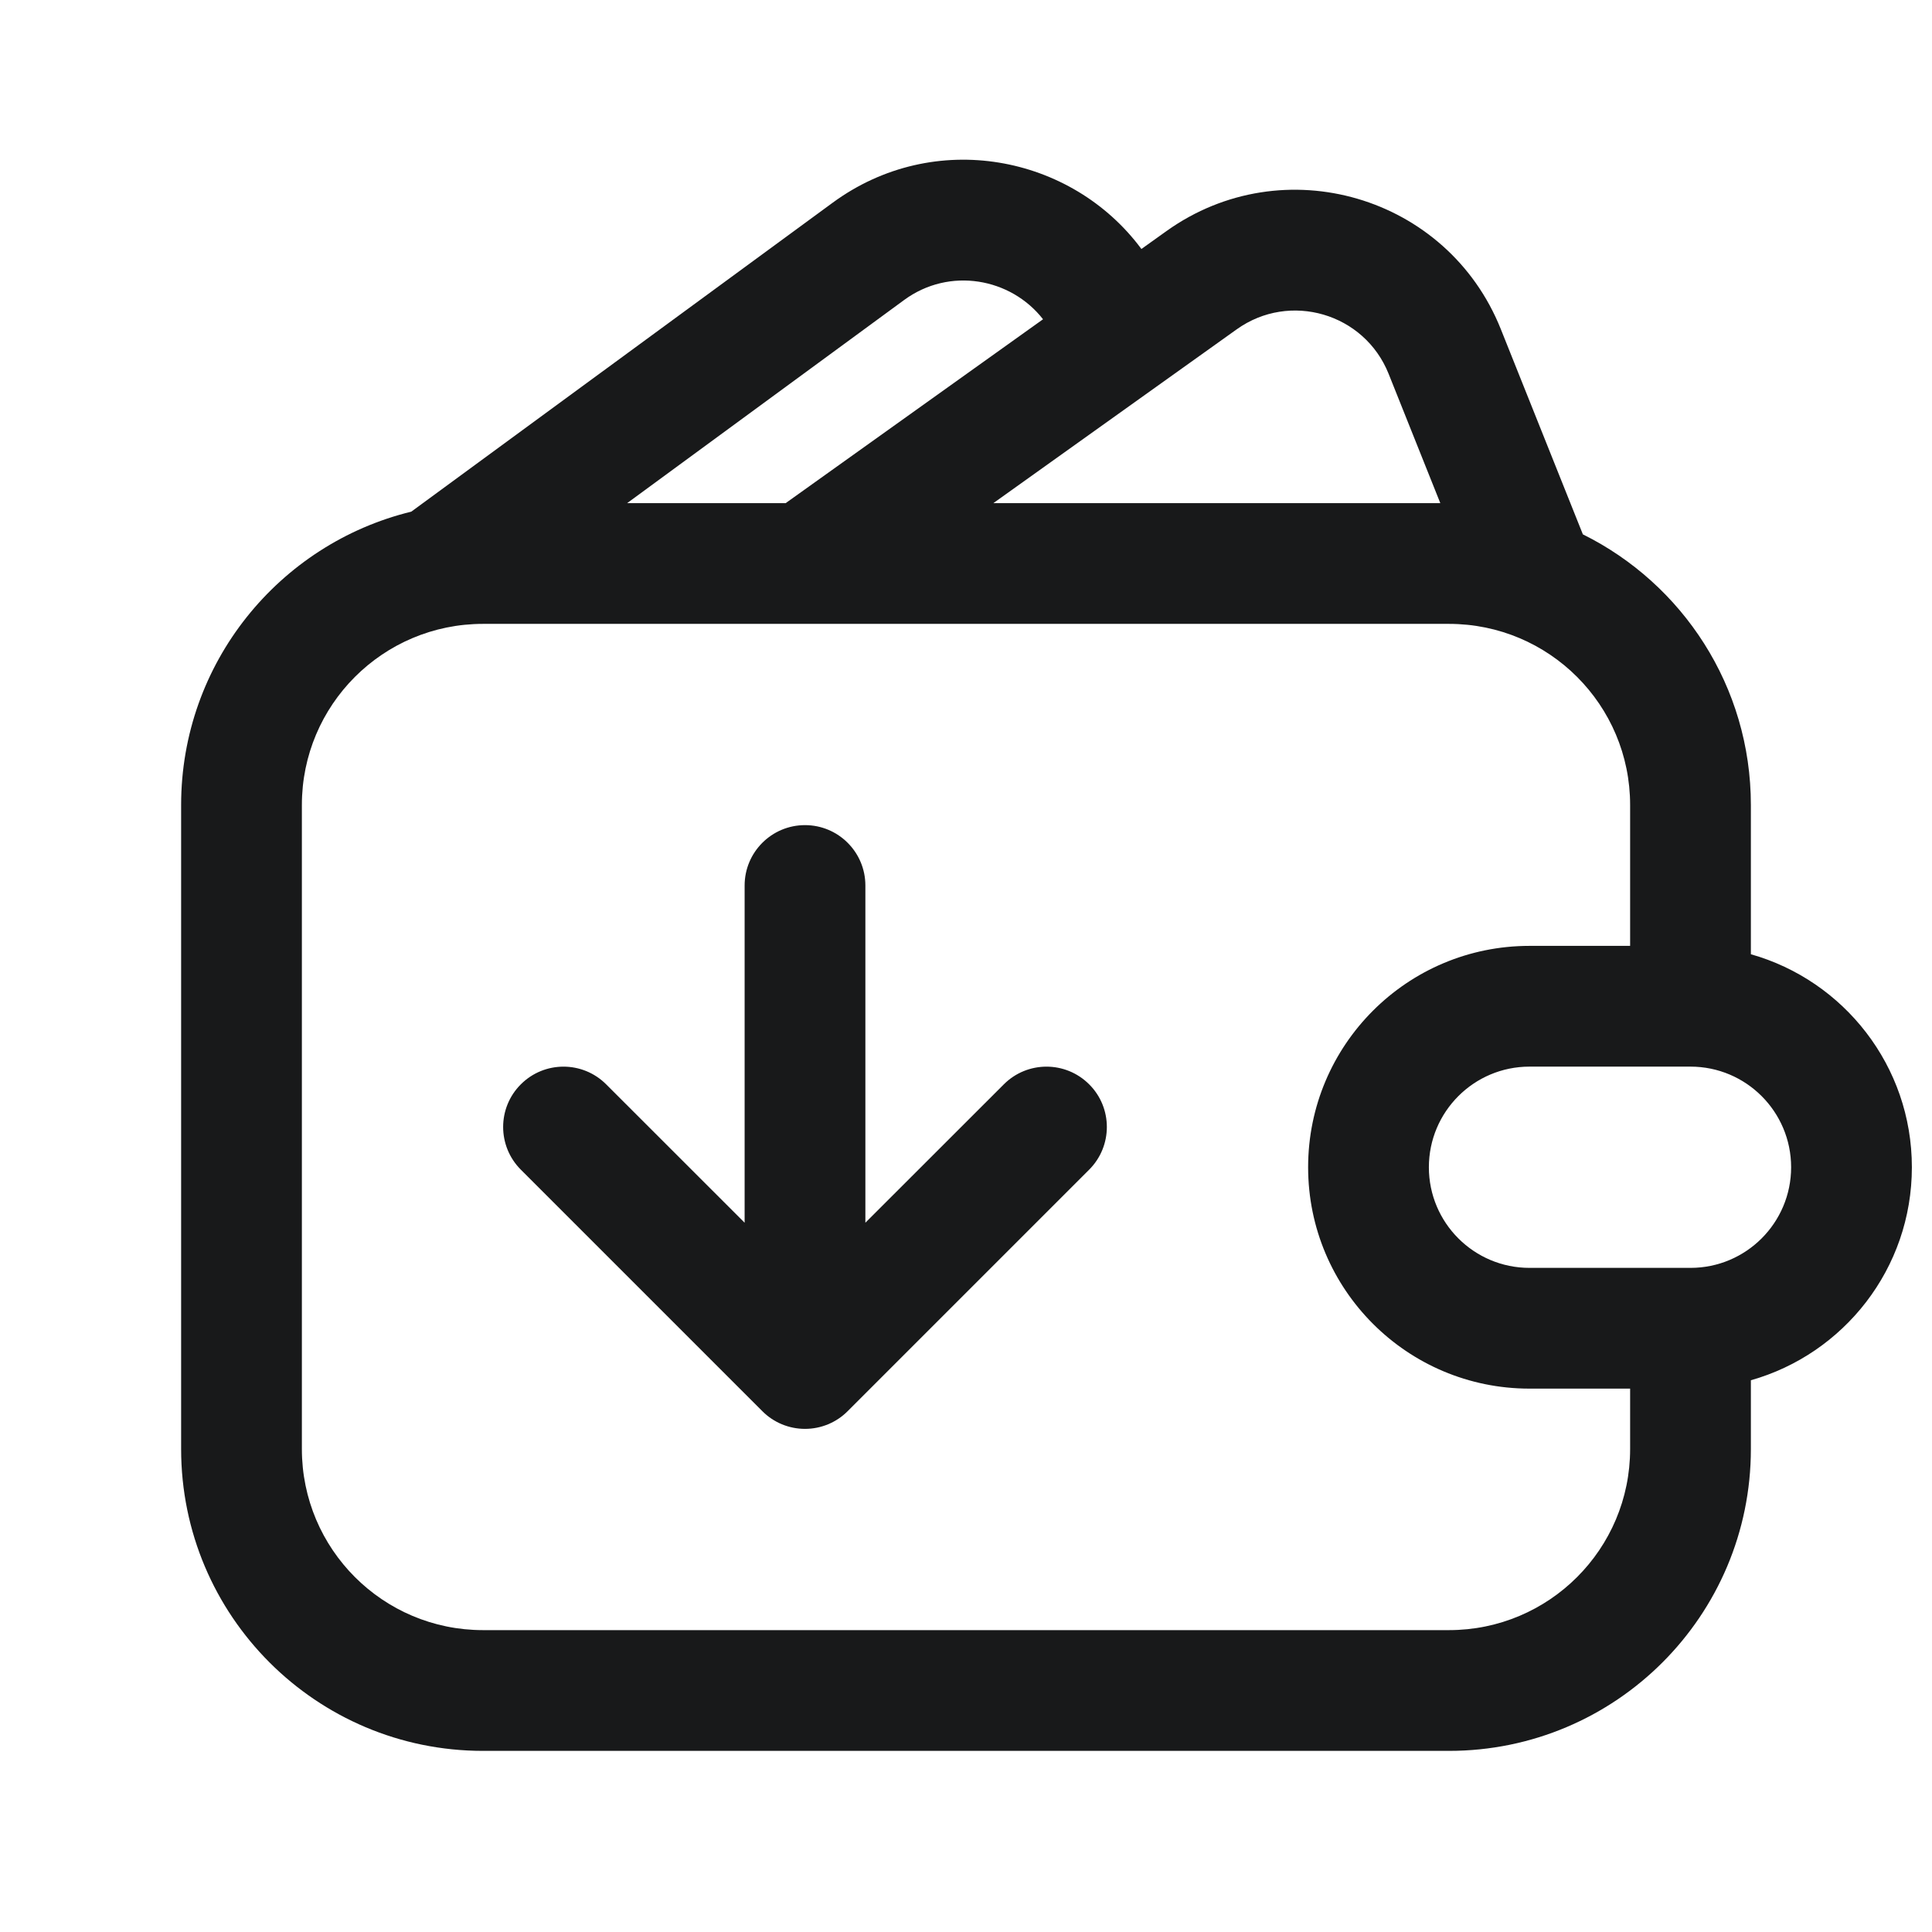 <svg width="24" height="24" viewBox="0 0 24 24" fill="none" xmlns="http://www.w3.org/2000/svg">
<path fill-rule="evenodd" clip-rule="evenodd" d="M10.344 2.518C11.604 1.594 13.311 1.922 14.179 3.093L14.491 2.87C15.942 1.834 17.98 2.431 18.643 4.087L19.663 6.638C20.9 7.251 21.75 8.526 21.75 10V11.854C22.904 12.18 23.75 13.241 23.75 14.5C23.75 15.759 22.904 16.82 21.75 17.146V18C21.75 20.071 20.071 21.75 18 21.75H6C3.929 21.75 2.25 20.071 2.25 18V10C2.25 8.236 3.468 6.756 5.109 6.356L10.344 2.518ZM9.76 6.25H7.791L11.231 3.727C11.795 3.313 12.557 3.453 12.957 3.966L9.76 6.25ZM17.25 4.644C16.949 3.891 16.022 3.62 15.363 4.091L12.34 6.25H17.892L17.25 4.644ZM19 17.25H20.25V18C20.25 19.243 19.243 20.25 18 20.25H6C4.757 20.25 3.75 19.243 3.75 18V10C3.75 8.757 4.757 7.75 6 7.75H18C19.243 7.75 20.25 8.757 20.25 10V11.75H19C17.481 11.75 16.25 12.981 16.25 14.5C16.25 16.019 17.481 17.25 19 17.25ZM17.75 14.5C17.75 13.81 18.31 13.25 19 13.25H21C21.69 13.25 22.25 13.81 22.25 14.5C22.25 15.19 21.69 15.75 21 15.75H19C18.31 15.75 17.75 15.19 17.75 14.5ZM9.47 17.53C9.61 17.671 9.801 17.75 10 17.75C10.199 17.75 10.39 17.671 10.53 17.53L13.53 14.53C13.823 14.237 13.823 13.762 13.53 13.47C13.237 13.177 12.763 13.177 12.47 13.47L10.75 15.189V11C10.75 10.586 10.414 10.25 10 10.25C9.586 10.25 9.25 10.586 9.25 11V15.189L7.53 13.47C7.237 13.177 6.763 13.177 6.47 13.47C6.177 13.762 6.177 14.237 6.47 14.53L9.47 17.53Z" fill="#18191A"/>
</svg>
